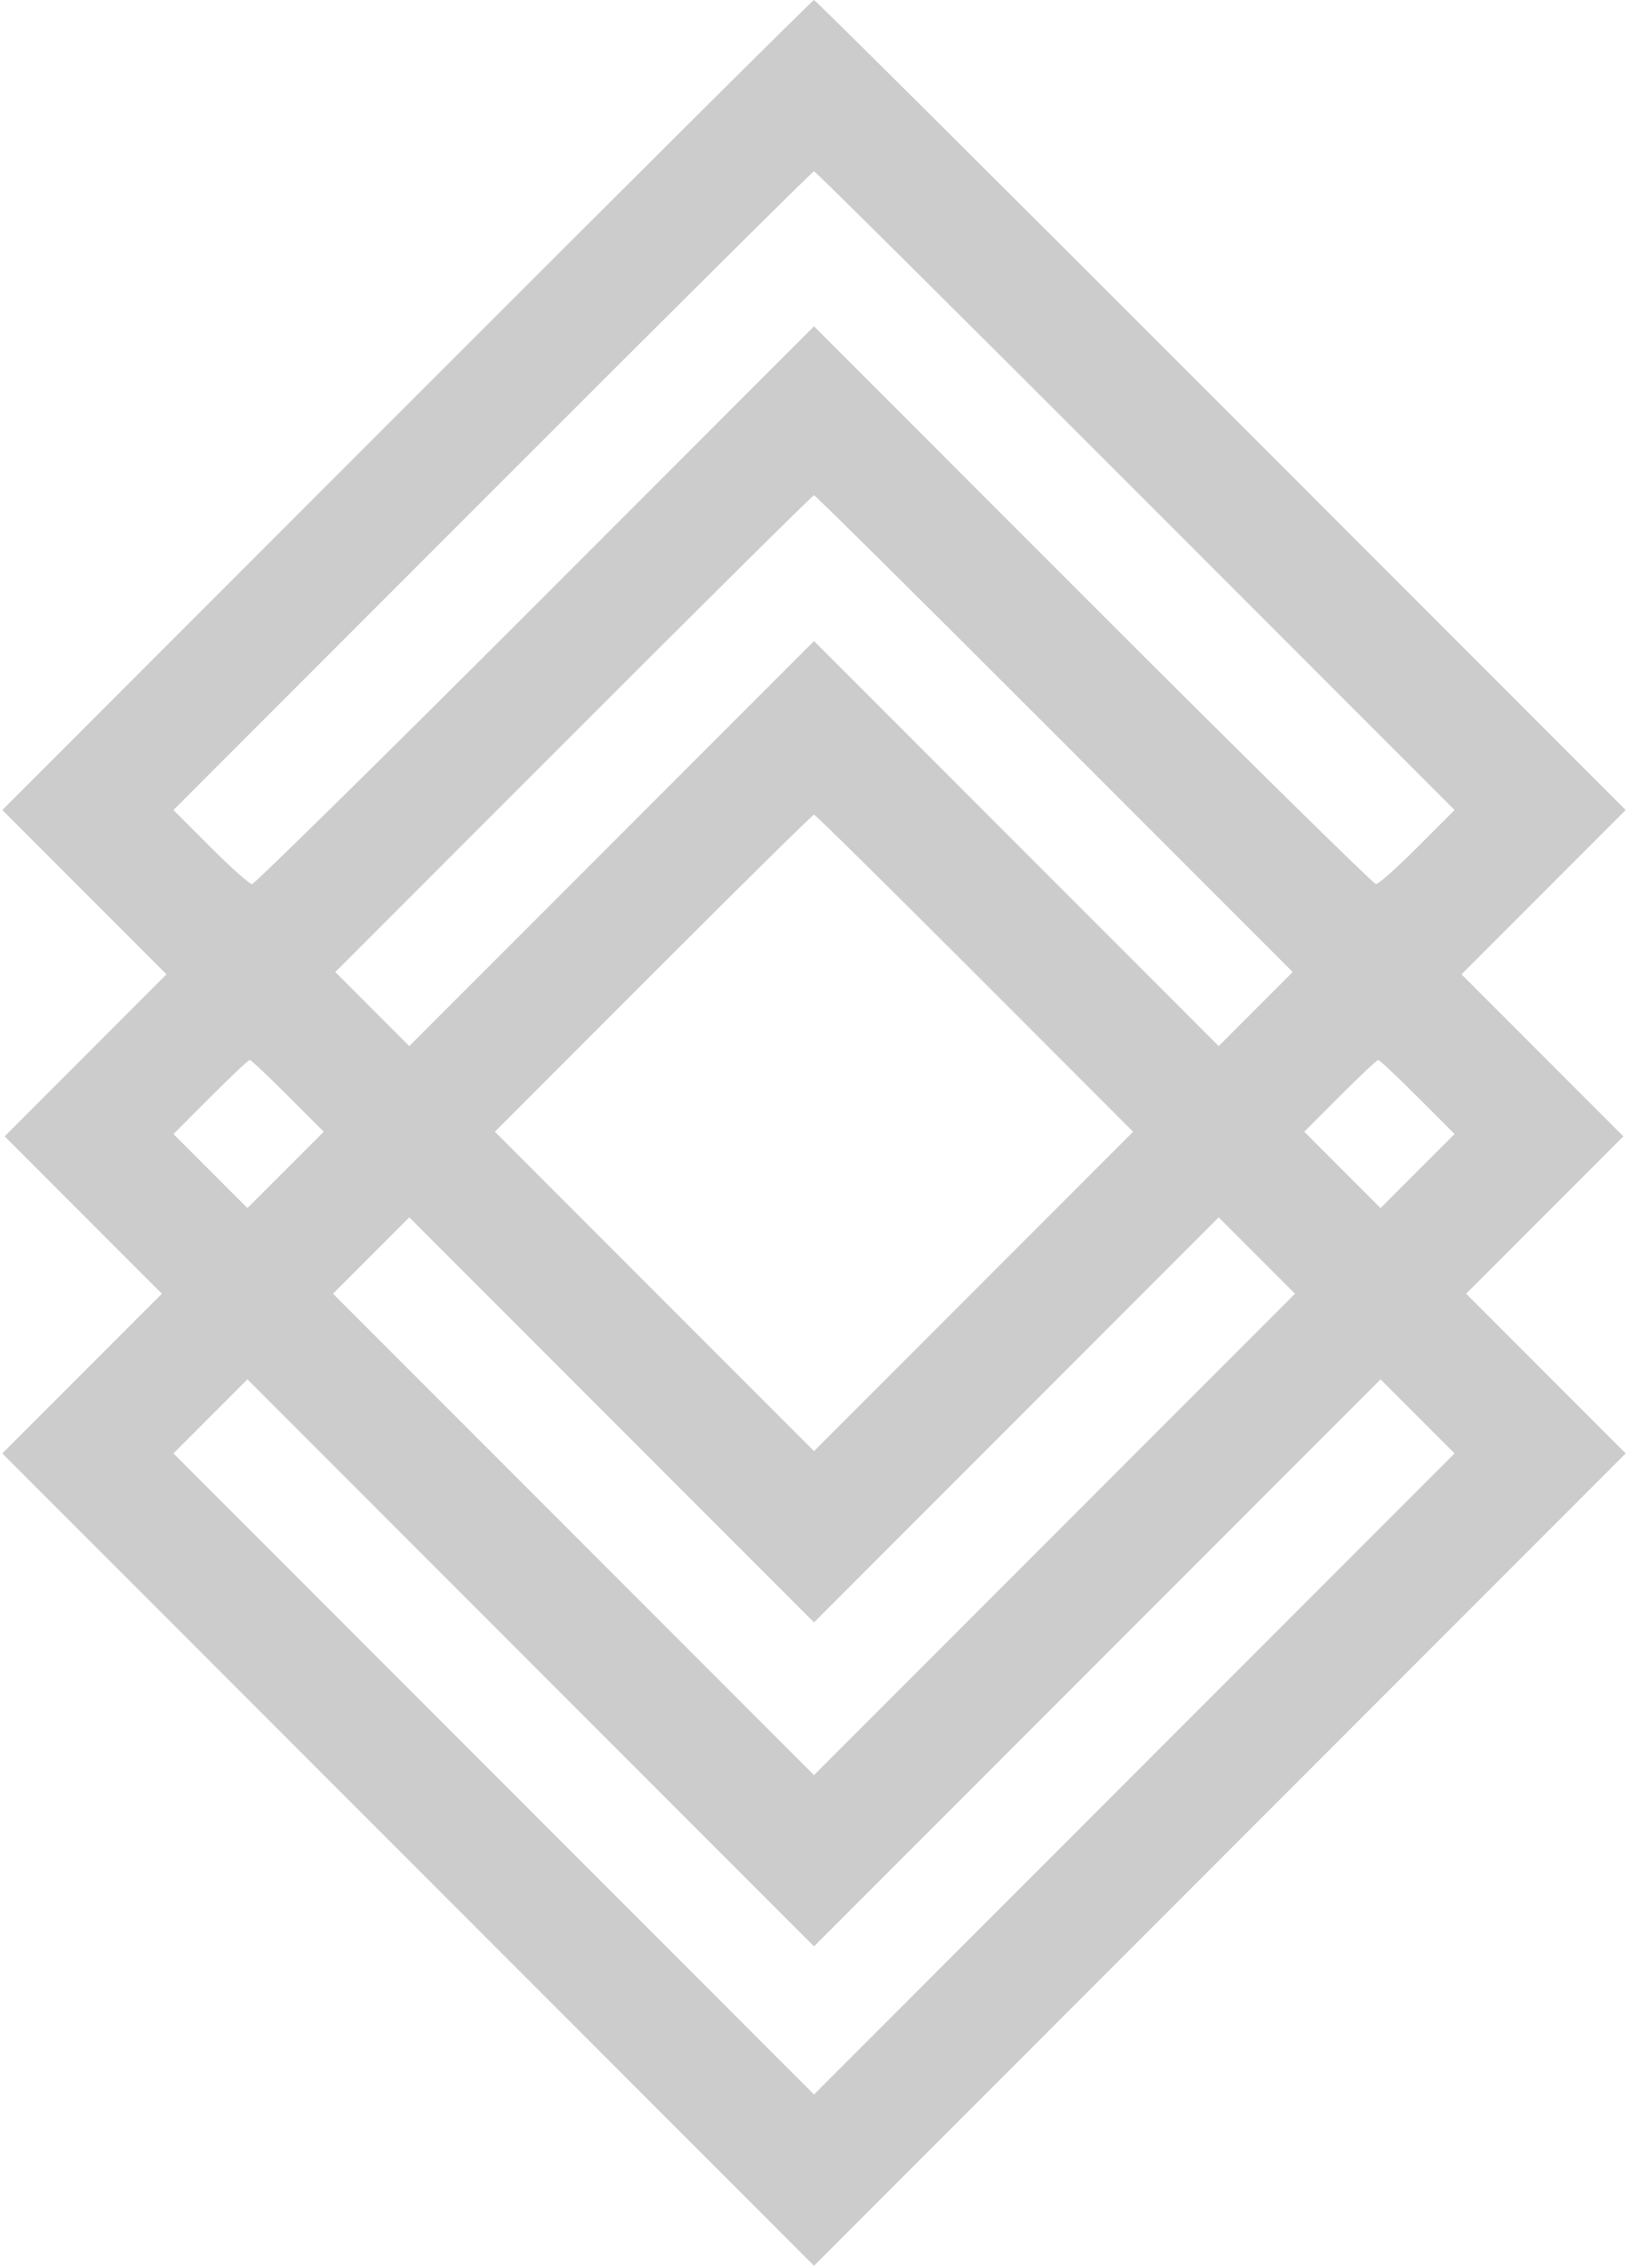 <svg xmlns="http://www.w3.org/2000/svg" width="469.333" height="653.333" preserveAspectRatio="xMidYMid meet" version="1.0" viewBox="0 0 352 490"><g fill="#ccc" stroke="none"><path d="M880 4025 l-875 -875 178 -178 177 -177 -175 -175 -175 -175 170 -170 170 -170 -173 -173 -172 -172 878 -878 877 -877 877 877 878 878 -173 173 -172 172 170 170 170 170 -175 175 -175 175 177 177 178 178 -875 875 c-481 481 -877 875 -880 875 -3 0 -399 -394 -880 -875z m1575 -185 l690 -690 -80 -80 c-44 -44 -84 -80 -90 -80 -5 0 -281 271 -612 602 l-603 603 -603 -603 c-331 -331 -607 -602 -612 -602 -6 0 -46 36 -90 80 l-80 80 690 690 c380 380 692 690 695 690 3 0 315 -310 695 -690z m-175 -525 l515 -515 -80 -80 -80 -80 -437 437 -438 438 -438 -438 -437 -437 -80 80 -80 80 515 515 c283 283 517 515 520 515 3 0 237 -232 520 -515z m-172 -518 l342 -342 -345 -345 -345 -345 -345 345 -345 345 342 342 c189 189 345 343 348 343 3 0 159 -154 348 -343z m-1485 -265 l77 -77 -83 -83 -82 -82 -80 80 -80 80 80 80 c44 44 82 80 85 80 3 0 40 -35 83 -78z m2442 -2 l80 -80 -80 -80 -80 -80 -82 82 -83 83 77 77 c43 43 80 78 83 78 3 0 41 -36 85 -80z m-867 -697 l437 437 83 -83 82 -82 -520 -520 -520 -520 -520 520 -520 520 82 82 83 83 437 -437 438 -438 438 438z m175 -525 l612 612 80 -80 80 -80 -693 -693 -692 -692 -692 692 -693 693 80 80 80 80 612 -612 613 -613 613 613z" transform="translate(0,490) scale(0.1,-0.1)"/></g></svg>